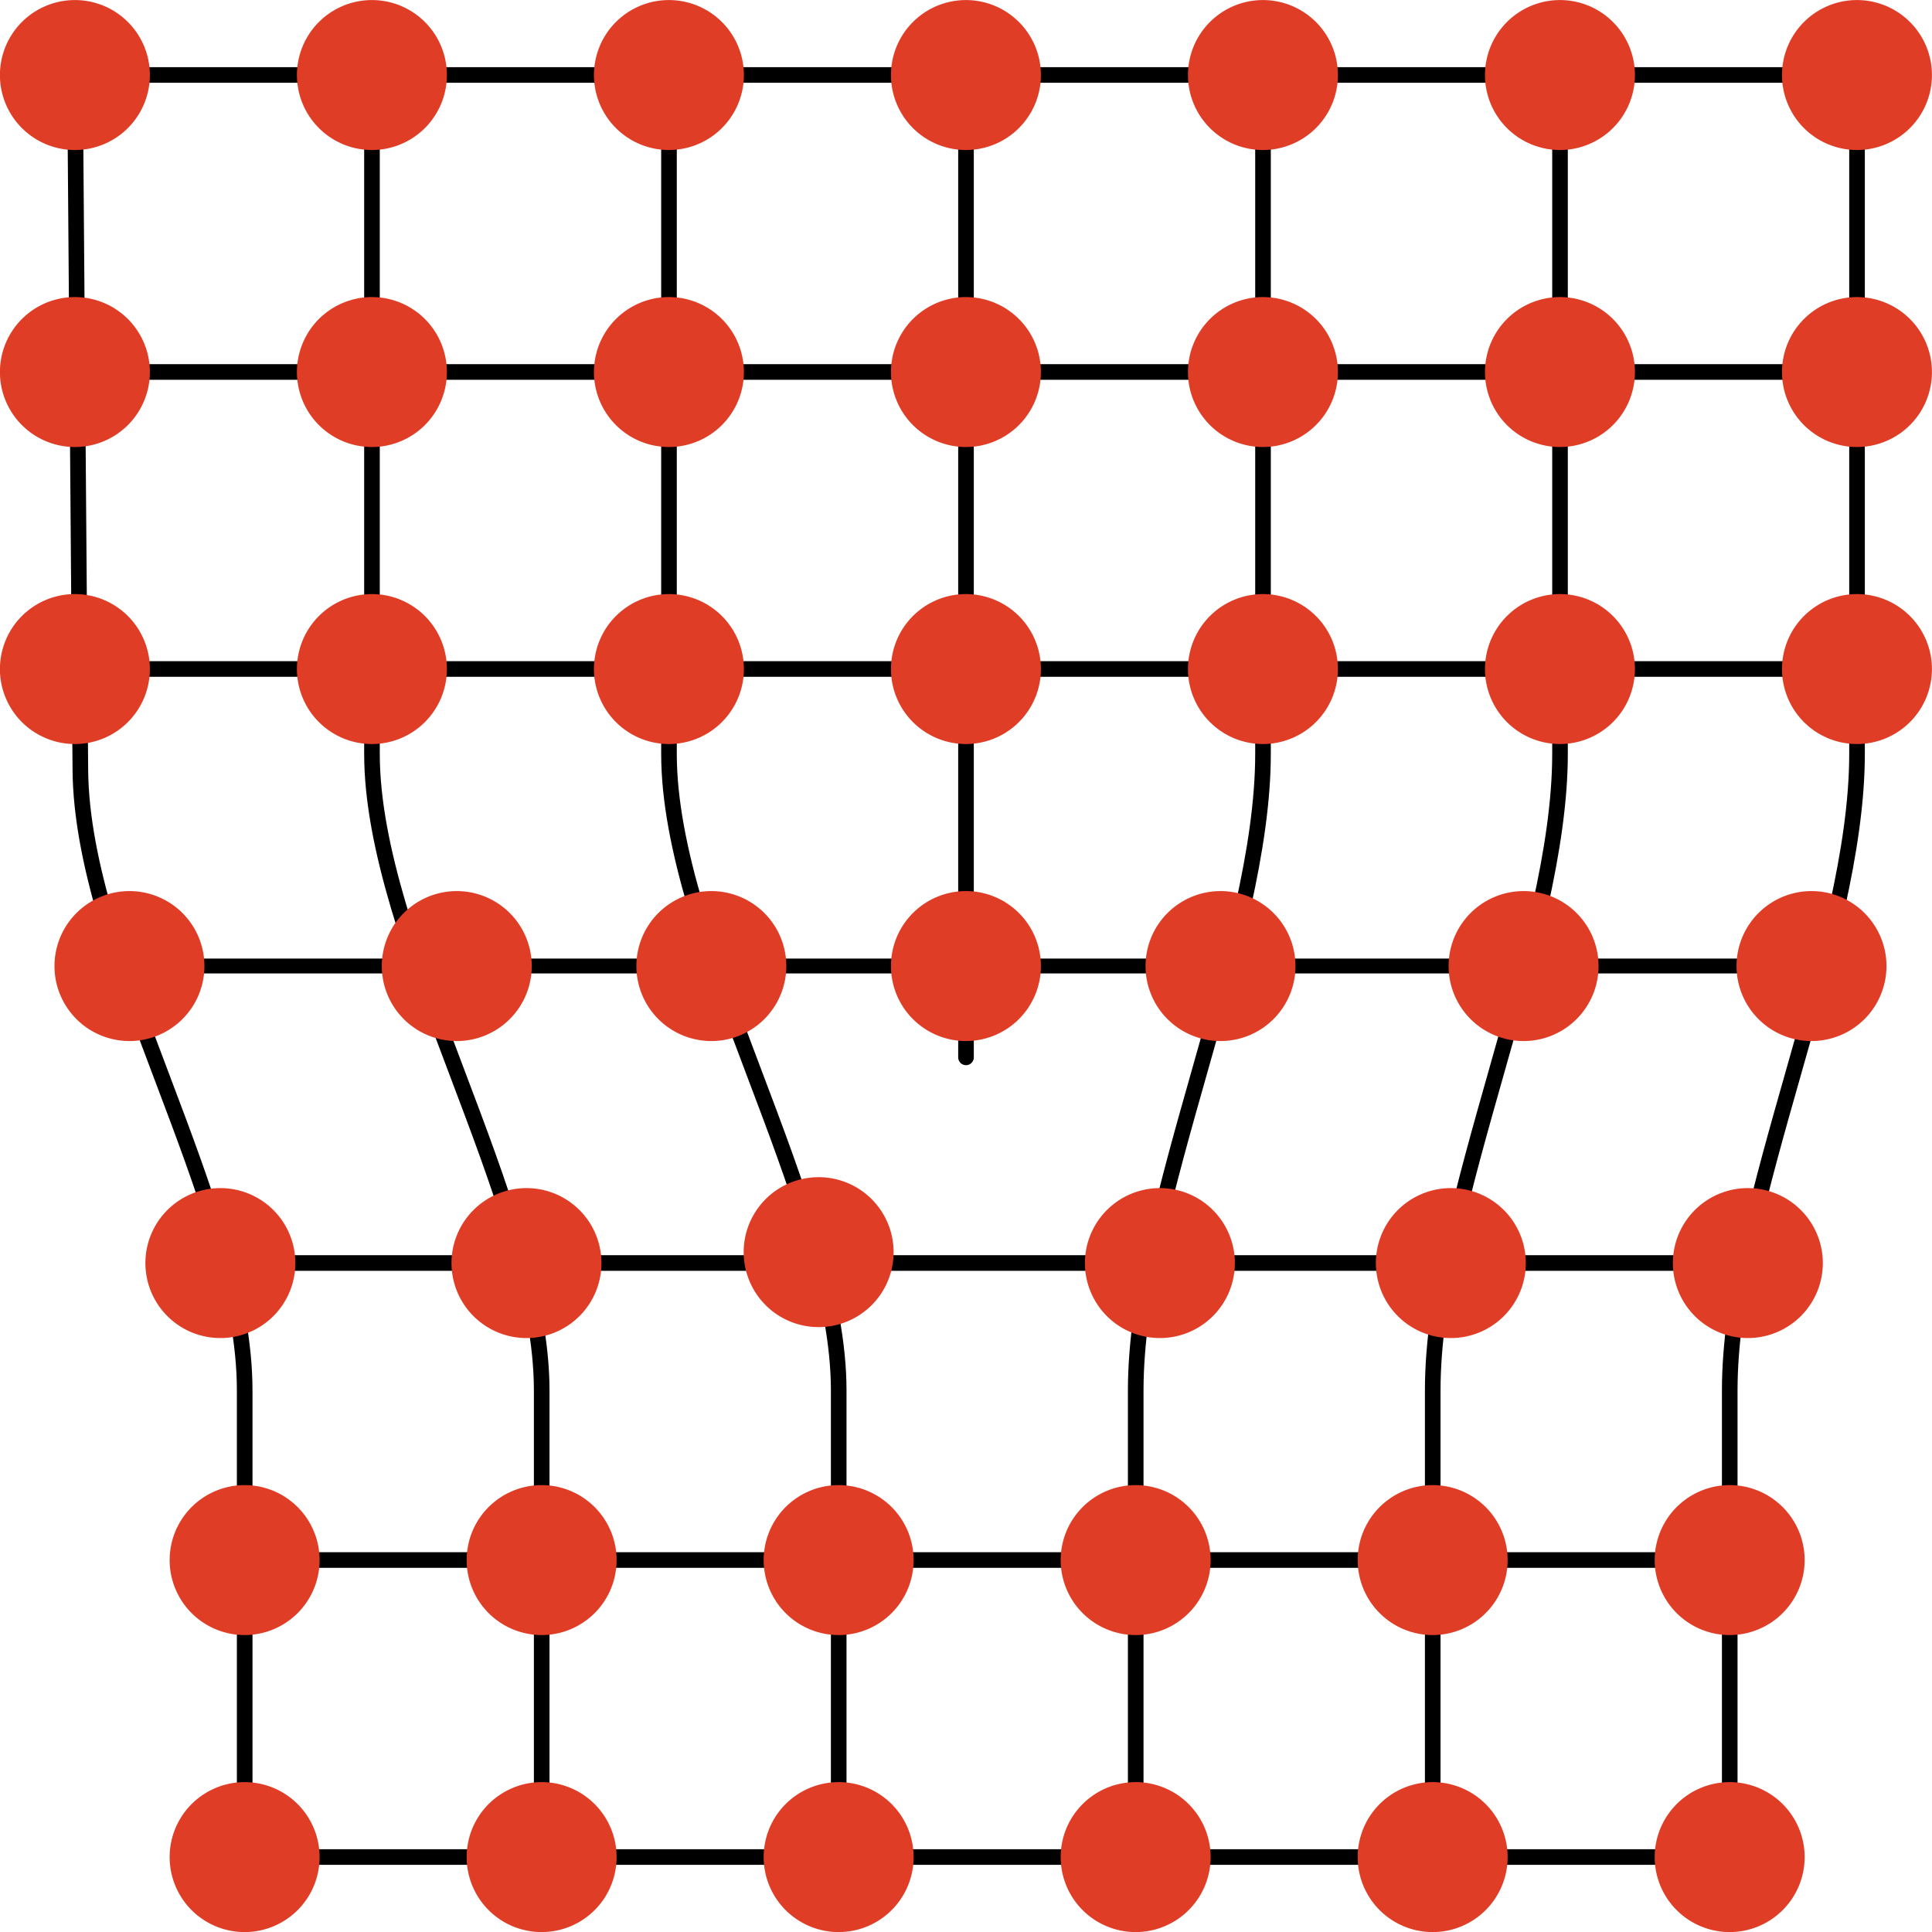 <?xml version="1.0" encoding="UTF-8" standalone="no"?>
<!-- Created with Inkscape (http://www.inkscape.org/) -->

<svg
   xmlns:dc="http://purl.org/dc/elements/1.1/"
   xmlns:cc="http://creativecommons.org/ns#"
   xmlns:rdf="http://www.w3.org/1999/02/22-rdf-syntax-ns#"
   xmlns:svg="http://www.w3.org/2000/svg"
   xmlns="http://www.w3.org/2000/svg"
   xmlns:sodipodi="http://sodipodi.sourceforge.net/DTD/sodipodi-0.dtd"
   xmlns:inkscape="http://www.inkscape.org/namespaces/inkscape"
   width="227.669"
   height="227.669"
   id="svg2"
   version="1.1"
   inkscape:version="0.91 r"
   sodipodi:docname="edge dislocation.svg">
  <sodipodi:namedview
     id="base"
     pagecolor="#ffffff"
     bordercolor="#666666"
     borderopacity="1.0"
     inkscape:pageopacity="0.0"
     inkscape:pageshadow="2"
     inkscape:zoom="1.979899"
     inkscape:cx="322.08836"
     inkscape:cy="134.84598"
     inkscape:document-units="px"
     inkscape:current-layer="layer1"
     showgrid="true"
     units="in"
     width="11cm"
     inkscape:window-width="1680"
     inkscape:window-height="1023"
     inkscape:window-x="1920"
     inkscape:window-y="30"
     inkscape:window-maximized="1"
     fit-margin-top="0"
     fit-margin-left="0"
     fit-margin-right="0"
     fit-margin-bottom="0"
     inkscape:snap-grids="false"
     inkscape:snap-to-guides="false"
     inkscape:snap-global="false"
     inkscape:snap-bbox="true"
     inkscape:snap-bbox-midpoints="true"
     inkscape:snap-nodes="true"
     inkscape:snap-bbox-edge-midpoints="false"
     borderlayer="true">
    <inkscape:grid
       type="xygrid"
       id="grid2984"
       empspacing="5"
       visible="true"
       enabled="true"
       snapvisiblegridlinesonly="true"
       originx="385.106"
       originy="-120.66" />
  </sodipodi:namedview>
  <defs
     id="defs4">
    <marker
       inkscape:stockid="Arrow1Lstart"
       orient="auto"
       refY="0"
       refX="0"
       id="Arrow1Lstart"
       style="overflow:visible">
      <path
         id="path4063"
         d="M 0,0 5,-5 -12.5,0 5,5 0,0 Z"
         style="fill-rule:evenodd;stroke:#000000;stroke-width:1pt"
         transform="matrix(0.8,0,0,0.8,10,0)"
         inkscape:connector-curvature="0" />
    </marker>
    <marker
       inkscape:stockid="Tail"
       orient="auto"
       refY="0"
       refX="0"
       id="Tail"
       style="overflow:visible">
      <g
         id="g4099"
         transform="scale(-1.2,-1.2)">
        <path
           id="path4101"
           d="M -3.805,-3.959 0.544,0"
           style="fill:none;stroke:#000000;stroke-width:0.8;stroke-linecap:round"
           inkscape:connector-curvature="0" />
        <path
           id="path4103"
           d="M -1.287,-3.959 3.062,0"
           style="fill:none;stroke:#000000;stroke-width:0.8;stroke-linecap:round"
           inkscape:connector-curvature="0" />
        <path
           id="path4105"
           d="M 1.305,-3.959 5.654,0"
           style="fill:none;stroke:#000000;stroke-width:0.8;stroke-linecap:round"
           inkscape:connector-curvature="0" />
        <path
           id="path4107"
           d="M -3.805,4.178 0.544,0.22"
           style="fill:none;stroke:#000000;stroke-width:0.8;stroke-linecap:round"
           inkscape:connector-curvature="0" />
        <path
           id="path4109"
           d="M -1.287,4.178 3.062,0.22"
           style="fill:none;stroke:#000000;stroke-width:0.8;stroke-linecap:round"
           inkscape:connector-curvature="0" />
        <path
           id="path4111"
           d="M 1.305,4.178 5.654,0.22"
           style="fill:none;stroke:#000000;stroke-width:0.8;stroke-linecap:round"
           inkscape:connector-curvature="0" />
      </g>
    </marker>
    <marker
       style="overflow:visible"
       id="Arrow2Mend"
       refX="0"
       refY="0"
       orient="auto"
       inkscape:stockid="Arrow2Mend">
      <path
         transform="scale(-0.6,-0.6)"
         d="M 8.719,4.034 -2.207,0.016 8.719,-4.002 C 6.973,-1.63 6.983,1.616 8.719,4.034 Z"
         style="fill-rule:evenodd;stroke-width:0.625;stroke-linejoin:round"
         id="path3966"
         inkscape:connector-curvature="0" />
    </marker>
    <filter
       height="3.037"
       x="-0.09"
       width="1.181"
       y="-1.018"
       id="filter3347"
       style="color-interpolation-filters:sRGB">
      <feGaussianBlur
         stdDeviation="7.577"
         id="feGaussianBlur3349" />
    </filter>
    <marker
       inkscape:stockid="Tail"
       orient="auto"
       refY="0"
       refX="0"
       id="Tail-4"
       style="overflow:visible">
      <g
         id="g4099-2"
         transform="scale(-1.2,-1.2)">
        <path
           inkscape:connector-curvature="0"
           id="path4101-8"
           d="M -3.805,-3.959 0.544,0"
           style="fill:none;stroke:#000000;stroke-width:0.8;stroke-linecap:round" />
        <path
           inkscape:connector-curvature="0"
           id="path4103-3"
           d="M -1.287,-3.959 3.062,0"
           style="fill:none;stroke:#000000;stroke-width:0.8;stroke-linecap:round" />
        <path
           inkscape:connector-curvature="0"
           id="path4105-7"
           d="M 1.305,-3.959 5.654,0"
           style="fill:none;stroke:#000000;stroke-width:0.8;stroke-linecap:round" />
        <path
           inkscape:connector-curvature="0"
           id="path4107-7"
           d="M -3.805,4.178 0.544,0.22"
           style="fill:none;stroke:#000000;stroke-width:0.8;stroke-linecap:round" />
        <path
           inkscape:connector-curvature="0"
           id="path4109-2"
           d="M -1.287,4.178 3.062,0.22"
           style="fill:none;stroke:#000000;stroke-width:0.8;stroke-linecap:round" />
        <path
           inkscape:connector-curvature="0"
           id="path4111-9"
           d="M 1.305,4.178 5.654,0.22"
           style="fill:none;stroke:#000000;stroke-width:0.8;stroke-linecap:round" />
      </g>
    </marker>
    <marker
       inkscape:stockid="Tail"
       orient="auto"
       refY="0"
       refX="0"
       id="Tail-5"
       style="overflow:visible">
      <g
         id="g4099-3"
         transform="scale(-1.2,-1.2)">
        <path
           id="path4101-7"
           d="M -3.805,-3.959 0.544,0"
           style="fill:none;stroke:#000000;stroke-width:0.8;stroke-linecap:round"
           inkscape:connector-curvature="0" />
        <path
           id="path4103-8"
           d="M -1.287,-3.959 3.062,0"
           style="fill:none;stroke:#000000;stroke-width:0.8;stroke-linecap:round"
           inkscape:connector-curvature="0" />
        <path
           id="path4105-3"
           d="M 1.305,-3.959 5.654,0"
           style="fill:none;stroke:#000000;stroke-width:0.8;stroke-linecap:round"
           inkscape:connector-curvature="0" />
        <path
           id="path4107-3"
           d="M -3.805,4.178 0.544,0.22"
           style="fill:none;stroke:#000000;stroke-width:0.8;stroke-linecap:round"
           inkscape:connector-curvature="0" />
        <path
           id="path4109-8"
           d="M -1.287,4.178 3.062,0.22"
           style="fill:none;stroke:#000000;stroke-width:0.8;stroke-linecap:round"
           inkscape:connector-curvature="0" />
        <path
           id="path4111-1"
           d="M 1.305,4.178 5.654,0.22"
           style="fill:none;stroke:#000000;stroke-width:0.8;stroke-linecap:round"
           inkscape:connector-curvature="0" />
      </g>
    </marker>
    <marker
       inkscape:stockid="Tail"
       orient="auto"
       refY="0"
       refX="0"
       id="marker6685"
       style="overflow:visible">
      <g
         id="g6687"
         transform="scale(-1.2,-1.2)">
        <path
           id="path6689"
           d="M -3.805,-3.959 0.544,0"
           style="fill:none;stroke:#000000;stroke-width:0.8;stroke-linecap:round"
           inkscape:connector-curvature="0" />
        <path
           id="path6691"
           d="M -1.287,-3.959 3.062,0"
           style="fill:none;stroke:#000000;stroke-width:0.8;stroke-linecap:round"
           inkscape:connector-curvature="0" />
        <path
           id="path6693"
           d="M 1.305,-3.959 5.654,0"
           style="fill:none;stroke:#000000;stroke-width:0.8;stroke-linecap:round"
           inkscape:connector-curvature="0" />
        <path
           id="path6695"
           d="M -3.805,4.178 0.544,0.22"
           style="fill:none;stroke:#000000;stroke-width:0.8;stroke-linecap:round"
           inkscape:connector-curvature="0" />
        <path
           id="path6697"
           d="M -1.287,4.178 3.062,0.22"
           style="fill:none;stroke:#000000;stroke-width:0.8;stroke-linecap:round"
           inkscape:connector-curvature="0" />
        <path
           id="path6699"
           d="M 1.305,4.178 5.654,0.22"
           style="fill:none;stroke:#000000;stroke-width:0.8;stroke-linecap:round"
           inkscape:connector-curvature="0" />
      </g>
    </marker>
    <marker
       inkscape:stockid="Tail"
       orient="auto"
       refY="0"
       refX="0"
       id="marker6701"
       style="overflow:visible">
      <g
         id="g6703"
         transform="scale(-1.2,-1.2)">
        <path
           id="path6705"
           d="M -3.805,-3.959 0.544,0"
           style="fill:none;stroke:#000000;stroke-width:0.8;stroke-linecap:round"
           inkscape:connector-curvature="0" />
        <path
           id="path6707"
           d="M -1.287,-3.959 3.062,0"
           style="fill:none;stroke:#000000;stroke-width:0.8;stroke-linecap:round"
           inkscape:connector-curvature="0" />
        <path
           id="path6709"
           d="M 1.305,-3.959 5.654,0"
           style="fill:none;stroke:#000000;stroke-width:0.8;stroke-linecap:round"
           inkscape:connector-curvature="0" />
        <path
           id="path6711"
           d="M -3.805,4.178 0.544,0.22"
           style="fill:none;stroke:#000000;stroke-width:0.8;stroke-linecap:round"
           inkscape:connector-curvature="0" />
        <path
           id="path6713"
           d="M -1.287,4.178 3.062,0.22"
           style="fill:none;stroke:#000000;stroke-width:0.8;stroke-linecap:round"
           inkscape:connector-curvature="0" />
        <path
           id="path6715"
           d="M 1.305,4.178 5.654,0.22"
           style="fill:none;stroke:#000000;stroke-width:0.8;stroke-linecap:round"
           inkscape:connector-curvature="0" />
      </g>
    </marker>
    <marker
       inkscape:stockid="Tail"
       orient="auto"
       refY="0"
       refX="0"
       id="marker6717"
       style="overflow:visible">
      <g
         id="g6719"
         transform="scale(-1.2,-1.2)">
        <path
           id="path6721"
           d="M -3.805,-3.959 0.544,0"
           style="fill:none;stroke:#000000;stroke-width:0.8;stroke-linecap:round"
           inkscape:connector-curvature="0" />
        <path
           id="path6723"
           d="M -1.287,-3.959 3.062,0"
           style="fill:none;stroke:#000000;stroke-width:0.8;stroke-linecap:round"
           inkscape:connector-curvature="0" />
        <path
           id="path6725"
           d="M 1.305,-3.959 5.654,0"
           style="fill:none;stroke:#000000;stroke-width:0.8;stroke-linecap:round"
           inkscape:connector-curvature="0" />
        <path
           id="path6727"
           d="M -3.805,4.178 0.544,0.22"
           style="fill:none;stroke:#000000;stroke-width:0.8;stroke-linecap:round"
           inkscape:connector-curvature="0" />
        <path
           id="path6729"
           d="M -1.287,4.178 3.062,0.22"
           style="fill:none;stroke:#000000;stroke-width:0.8;stroke-linecap:round"
           inkscape:connector-curvature="0" />
        <path
           id="path6731"
           d="M 1.305,4.178 5.654,0.22"
           style="fill:none;stroke:#000000;stroke-width:0.8;stroke-linecap:round"
           inkscape:connector-curvature="0" />
      </g>
    </marker>
    <marker
       inkscape:stockid="Tail"
       orient="auto"
       refY="0"
       refX="0"
       id="marker6717-8"
       style="overflow:visible">
      <g
         id="g6719-4"
         transform="scale(-1.2,-1.2)">
        <path
           id="path6721-3"
           d="M -3.805,-3.959 0.544,0"
           style="fill:none;stroke:#000000;stroke-width:0.8;stroke-linecap:round"
           inkscape:connector-curvature="0" />
        <path
           id="path6723-6"
           d="M -1.287,-3.959 3.062,0"
           style="fill:none;stroke:#000000;stroke-width:0.8;stroke-linecap:round"
           inkscape:connector-curvature="0" />
        <path
           id="path6725-0"
           d="M 1.305,-3.959 5.654,0"
           style="fill:none;stroke:#000000;stroke-width:0.8;stroke-linecap:round"
           inkscape:connector-curvature="0" />
        <path
           id="path6727-1"
           d="M -3.805,4.178 0.544,0.22"
           style="fill:none;stroke:#000000;stroke-width:0.8;stroke-linecap:round"
           inkscape:connector-curvature="0" />
        <path
           id="path6729-5"
           d="M -1.287,4.178 3.062,0.22"
           style="fill:none;stroke:#000000;stroke-width:0.8;stroke-linecap:round"
           inkscape:connector-curvature="0" />
        <path
           id="path6731-3"
           d="M 1.305,4.178 5.654,0.22"
           style="fill:none;stroke:#000000;stroke-width:0.8;stroke-linecap:round"
           inkscape:connector-curvature="0" />
      </g>
    </marker>
    <marker
       inkscape:stockid="Tail"
       orient="auto"
       refY="0"
       refX="0"
       id="marker6717-6"
       style="overflow:visible">
      <g
         id="g6719-0"
         transform="scale(-1.2,-1.2)">
        <path
           id="path6721-8"
           d="M -3.805,-3.959 0.544,0"
           style="fill:none;stroke:#000000;stroke-width:0.8;stroke-linecap:round"
           inkscape:connector-curvature="0" />
        <path
           id="path6723-4"
           d="M -1.287,-3.959 3.062,0"
           style="fill:none;stroke:#000000;stroke-width:0.8;stroke-linecap:round"
           inkscape:connector-curvature="0" />
        <path
           id="path6725-3"
           d="M 1.305,-3.959 5.654,0"
           style="fill:none;stroke:#000000;stroke-width:0.8;stroke-linecap:round"
           inkscape:connector-curvature="0" />
        <path
           id="path6727-7"
           d="M -3.805,4.178 0.544,0.22"
           style="fill:none;stroke:#000000;stroke-width:0.8;stroke-linecap:round"
           inkscape:connector-curvature="0" />
        <path
           id="path6729-0"
           d="M -1.287,4.178 3.062,0.22"
           style="fill:none;stroke:#000000;stroke-width:0.8;stroke-linecap:round"
           inkscape:connector-curvature="0" />
        <path
           id="path6731-5"
           d="M 1.305,4.178 5.654,0.22"
           style="fill:none;stroke:#000000;stroke-width:0.8;stroke-linecap:round"
           inkscape:connector-curvature="0" />
      </g>
    </marker>
    <marker
       inkscape:stockid="Tail"
       orient="auto"
       refY="0"
       refX="0"
       id="marker6717-2"
       style="overflow:visible">
      <g
         id="g6719-5"
         transform="scale(-1.2,-1.2)">
        <path
           id="path6721-2"
           d="M -3.805,-3.959 0.544,0"
           style="fill:none;stroke:#000000;stroke-width:0.8;stroke-linecap:round"
           inkscape:connector-curvature="0" />
        <path
           id="path6723-8"
           d="M -1.287,-3.959 3.062,0"
           style="fill:none;stroke:#000000;stroke-width:0.8;stroke-linecap:round"
           inkscape:connector-curvature="0" />
        <path
           id="path6725-4"
           d="M 1.305,-3.959 5.654,0"
           style="fill:none;stroke:#000000;stroke-width:0.8;stroke-linecap:round"
           inkscape:connector-curvature="0" />
        <path
           id="path6727-75"
           d="M -3.805,4.178 0.544,0.22"
           style="fill:none;stroke:#000000;stroke-width:0.8;stroke-linecap:round"
           inkscape:connector-curvature="0" />
        <path
           id="path6729-2"
           d="M -1.287,4.178 3.062,0.22"
           style="fill:none;stroke:#000000;stroke-width:0.8;stroke-linecap:round"
           inkscape:connector-curvature="0" />
        <path
           id="path6731-57"
           d="M 1.305,4.178 5.654,0.22"
           style="fill:none;stroke:#000000;stroke-width:0.8;stroke-linecap:round"
           inkscape:connector-curvature="0" />
      </g>
    </marker>
    <marker
       inkscape:stockid="marker6717-2h"
       orient="auto"
       refY="0"
       refX="0"
       id="marker6717-2h"
       style="overflow:visible">
      <g
         id="g11378"
         transform="scale(-1.2,-1.2)">
        <path
           id="path11380"
           d="M -3.805,-3.959 0.544,0"
           style="fill:none;stroke:#ff0000;stroke-width:0.8;stroke-linecap:round"
           inkscape:connector-curvature="0" />
        <path
           id="path11382"
           d="M -1.287,-3.959 3.062,0"
           style="fill:none;stroke:#ff0000;stroke-width:0.8;stroke-linecap:round"
           inkscape:connector-curvature="0" />
        <path
           id="path11384"
           d="M 1.305,-3.959 5.654,0"
           style="fill:none;stroke:#ff0000;stroke-width:0.8;stroke-linecap:round"
           inkscape:connector-curvature="0" />
        <path
           id="path11386"
           d="M -3.805,4.178 0.544,0.22"
           style="fill:none;stroke:#ff0000;stroke-width:0.8;stroke-linecap:round"
           inkscape:connector-curvature="0" />
        <path
           id="path11388"
           d="M -1.287,4.178 3.062,0.22"
           style="fill:none;stroke:#ff0000;stroke-width:0.8;stroke-linecap:round"
           inkscape:connector-curvature="0" />
        <path
           id="path11390"
           d="M 1.305,4.178 5.654,0.22"
           style="fill:none;stroke:#ff0000;stroke-width:0.8;stroke-linecap:round"
           inkscape:connector-curvature="0" />
      </g>
    </marker>
    <marker
       inkscape:stockid="marker6717f"
       orient="auto"
       refY="0"
       refX="0"
       id="marker6717f"
       style="overflow:visible">
      <g
         id="g11729"
         transform="scale(-1.2,-1.2)">
        <path
           id="path11731"
           d="M -3.805,-3.959 0.544,0"
           style="fill:none;stroke:#ff0000;stroke-width:0.8;stroke-linecap:round"
           inkscape:connector-curvature="0" />
        <path
           id="path11733"
           d="M -1.287,-3.959 3.062,0"
           style="fill:none;stroke:#ff0000;stroke-width:0.8;stroke-linecap:round"
           inkscape:connector-curvature="0" />
        <path
           id="path11735"
           d="M 1.305,-3.959 5.654,0"
           style="fill:none;stroke:#ff0000;stroke-width:0.8;stroke-linecap:round"
           inkscape:connector-curvature="0" />
        <path
           id="path11737"
           d="M -3.805,4.178 0.544,0.22"
           style="fill:none;stroke:#ff0000;stroke-width:0.8;stroke-linecap:round"
           inkscape:connector-curvature="0" />
        <path
           id="path11739"
           d="M -1.287,4.178 3.062,0.22"
           style="fill:none;stroke:#ff0000;stroke-width:0.8;stroke-linecap:round"
           inkscape:connector-curvature="0" />
        <path
           id="path11741"
           d="M 1.305,4.178 5.654,0.22"
           style="fill:none;stroke:#ff0000;stroke-width:0.8;stroke-linecap:round"
           inkscape:connector-curvature="0" />
      </g>
    </marker>
    <marker
       inkscape:stockid="marker67176"
       orient="auto"
       refY="0"
       refX="0"
       id="marker67176"
       style="overflow:visible">
      <g
         id="g12096"
         transform="scale(-1.2,-1.2)">
        <path
           id="path12098"
           d="M -3.805,-3.959 0.544,0"
           style="fill:none;stroke:#ff0000;stroke-width:0.8;stroke-linecap:round"
           inkscape:connector-curvature="0" />
        <path
           id="path12100"
           d="M -1.287,-3.959 3.062,0"
           style="fill:none;stroke:#ff0000;stroke-width:0.8;stroke-linecap:round"
           inkscape:connector-curvature="0" />
        <path
           id="path12102"
           d="M 1.305,-3.959 5.654,0"
           style="fill:none;stroke:#ff0000;stroke-width:0.8;stroke-linecap:round"
           inkscape:connector-curvature="0" />
        <path
           id="path12104"
           d="M -3.805,4.178 0.544,0.22"
           style="fill:none;stroke:#ff0000;stroke-width:0.8;stroke-linecap:round"
           inkscape:connector-curvature="0" />
        <path
           id="path12106"
           d="M -1.287,4.178 3.062,0.22"
           style="fill:none;stroke:#ff0000;stroke-width:0.8;stroke-linecap:round"
           inkscape:connector-curvature="0" />
        <path
           id="path12108"
           d="M 1.305,4.178 5.654,0.22"
           style="fill:none;stroke:#ff0000;stroke-width:0.8;stroke-linecap:round"
           inkscape:connector-curvature="0" />
      </g>
    </marker>
    <marker
       inkscape:stockid="marker6717R"
       orient="auto"
       refY="0"
       refX="0"
       id="marker6717R"
       style="overflow:visible">
      <g
         id="g12479"
         transform="scale(-1.2,-1.2)">
        <path
           id="path12481"
           d="M -3.805,-3.959 0.544,0"
           style="fill:none;stroke:#ff0000;stroke-width:0.8;stroke-linecap:round"
           inkscape:connector-curvature="0" />
        <path
           id="path12483"
           d="M -1.287,-3.959 3.062,0"
           style="fill:none;stroke:#ff0000;stroke-width:0.8;stroke-linecap:round"
           inkscape:connector-curvature="0" />
        <path
           id="path12485"
           d="M 1.305,-3.959 5.654,0"
           style="fill:none;stroke:#ff0000;stroke-width:0.8;stroke-linecap:round"
           inkscape:connector-curvature="0" />
        <path
           id="path12487"
           d="M -3.805,4.178 0.544,0.22"
           style="fill:none;stroke:#ff0000;stroke-width:0.8;stroke-linecap:round"
           inkscape:connector-curvature="0" />
        <path
           id="path12489"
           d="M -1.287,4.178 3.062,0.22"
           style="fill:none;stroke:#ff0000;stroke-width:0.8;stroke-linecap:round"
           inkscape:connector-curvature="0" />
        <path
           id="path12491"
           d="M 1.305,4.178 5.654,0.22"
           style="fill:none;stroke:#ff0000;stroke-width:0.8;stroke-linecap:round"
           inkscape:connector-curvature="0" />
      </g>
    </marker>
    <marker
       style="overflow:visible"
       id="Arrow2Mendq"
       refX="0"
       refY="0"
       orient="auto"
       inkscape:stockid="Arrow2Mendq">
      <path
         transform="scale(-0.6,-0.6)"
         d="M 8.719,4.034 -2.207,0.016 8.719,-4.002 C 6.973,-1.63 6.983,1.616 8.719,4.034 Z"
         style="fill:#0000ff;fill-rule:evenodd;stroke:#0000ff;stroke-width:0.625;stroke-linejoin:round"
         id="path13171"
         inkscape:connector-curvature="0" />
    </marker>
    <marker
       inkscape:stockid="TailD"
       orient="auto"
       refY="0"
       refX="0"
       id="TailD"
       style="overflow:visible">
      <g
         id="g14550"
         transform="scale(-1.2,-1.2)">
        <path
           id="path14552"
           d="M -3.805,-3.959 0.544,0"
           style="fill:none;stroke:#ff0000;stroke-width:0.8;stroke-linecap:round"
           inkscape:connector-curvature="0" />
        <path
           id="path14554"
           d="M -1.287,-3.959 3.062,0"
           style="fill:none;stroke:#ff0000;stroke-width:0.8;stroke-linecap:round"
           inkscape:connector-curvature="0" />
        <path
           id="path14556"
           d="M 1.305,-3.959 5.654,0"
           style="fill:none;stroke:#ff0000;stroke-width:0.8;stroke-linecap:round"
           inkscape:connector-curvature="0" />
        <path
           id="path14558"
           d="M -3.805,4.178 0.544,0.22"
           style="fill:none;stroke:#ff0000;stroke-width:0.8;stroke-linecap:round"
           inkscape:connector-curvature="0" />
        <path
           id="path14560"
           d="M -1.287,4.178 3.062,0.22"
           style="fill:none;stroke:#ff0000;stroke-width:0.8;stroke-linecap:round"
           inkscape:connector-curvature="0" />
        <path
           id="path14562"
           d="M 1.305,4.178 5.654,0.22"
           style="fill:none;stroke:#ff0000;stroke-width:0.8;stroke-linecap:round"
           inkscape:connector-curvature="0" />
      </g>
    </marker>
    <marker
       inkscape:stockid="Tailv"
       orient="auto"
       refY="0"
       refX="0"
       id="Tailv"
       style="overflow:visible">
      <g
         id="g14977"
         transform="scale(-1.2,-1.2)">
        <path
           id="path14979"
           d="M -3.805,-3.959 0.544,0"
           style="fill:none;stroke:#ff0000;stroke-width:0.8;stroke-linecap:round"
           inkscape:connector-curvature="0" />
        <path
           id="path14981"
           d="M -1.287,-3.959 3.062,0"
           style="fill:none;stroke:#ff0000;stroke-width:0.8;stroke-linecap:round"
           inkscape:connector-curvature="0" />
        <path
           id="path14983"
           d="M 1.305,-3.959 5.654,0"
           style="fill:none;stroke:#ff0000;stroke-width:0.8;stroke-linecap:round"
           inkscape:connector-curvature="0" />
        <path
           id="path14985"
           d="M -3.805,4.178 0.544,0.22"
           style="fill:none;stroke:#ff0000;stroke-width:0.8;stroke-linecap:round"
           inkscape:connector-curvature="0" />
        <path
           id="path14987"
           d="M -1.287,4.178 3.062,0.22"
           style="fill:none;stroke:#ff0000;stroke-width:0.8;stroke-linecap:round"
           inkscape:connector-curvature="0" />
        <path
           id="path14989"
           d="M 1.305,4.178 5.654,0.22"
           style="fill:none;stroke:#ff0000;stroke-width:0.8;stroke-linecap:round"
           inkscape:connector-curvature="0" />
      </g>
    </marker>
    <marker
       inkscape:stockid="Tailq"
       orient="auto"
       refY="0"
       refX="0"
       id="Tailq"
       style="overflow:visible">
      <g
         id="g15420"
         transform="scale(-1.2,-1.2)">
        <path
           id="path15422"
           d="M -3.805,-3.959 0.544,0"
           style="fill:none;stroke:#ff0000;stroke-width:0.8;stroke-linecap:round"
           inkscape:connector-curvature="0" />
        <path
           id="path15424"
           d="M -1.287,-3.959 3.062,0"
           style="fill:none;stroke:#ff0000;stroke-width:0.8;stroke-linecap:round"
           inkscape:connector-curvature="0" />
        <path
           id="path15426"
           d="M 1.305,-3.959 5.654,0"
           style="fill:none;stroke:#ff0000;stroke-width:0.8;stroke-linecap:round"
           inkscape:connector-curvature="0" />
        <path
           id="path15428"
           d="M -3.805,4.178 0.544,0.22"
           style="fill:none;stroke:#ff0000;stroke-width:0.8;stroke-linecap:round"
           inkscape:connector-curvature="0" />
        <path
           id="path15430"
           d="M -1.287,4.178 3.062,0.22"
           style="fill:none;stroke:#ff0000;stroke-width:0.8;stroke-linecap:round"
           inkscape:connector-curvature="0" />
        <path
           id="path15432"
           d="M 1.305,4.178 5.654,0.22"
           style="fill:none;stroke:#ff0000;stroke-width:0.8;stroke-linecap:round"
           inkscape:connector-curvature="0" />
      </g>
    </marker>
    <marker
       inkscape:stockid="Tailf"
       orient="auto"
       refY="0"
       refX="0"
       id="Tailf"
       style="overflow:visible">
      <g
         id="g15879"
         transform="scale(-1.2,-1.2)">
        <path
           id="path15881"
           d="M -3.805,-3.959 0.544,0"
           style="fill:none;stroke:#ff0000;stroke-width:0.8;stroke-linecap:round"
           inkscape:connector-curvature="0" />
        <path
           id="path15883"
           d="M -1.287,-3.959 3.062,0"
           style="fill:none;stroke:#ff0000;stroke-width:0.8;stroke-linecap:round"
           inkscape:connector-curvature="0" />
        <path
           id="path15885"
           d="M 1.305,-3.959 5.654,0"
           style="fill:none;stroke:#ff0000;stroke-width:0.8;stroke-linecap:round"
           inkscape:connector-curvature="0" />
        <path
           id="path15887"
           d="M -3.805,4.178 0.544,0.22"
           style="fill:none;stroke:#ff0000;stroke-width:0.8;stroke-linecap:round"
           inkscape:connector-curvature="0" />
        <path
           id="path15889"
           d="M -1.287,4.178 3.062,0.22"
           style="fill:none;stroke:#ff0000;stroke-width:0.8;stroke-linecap:round"
           inkscape:connector-curvature="0" />
        <path
           id="path15891"
           d="M 1.305,4.178 5.654,0.22"
           style="fill:none;stroke:#ff0000;stroke-width:0.8;stroke-linecap:round"
           inkscape:connector-curvature="0" />
      </g>
    </marker>
  </defs>
  <g
     transform="translate(448.134,-727.718)"
     id="layer1"
     inkscape:groupmode="layer"
     inkscape:label="Layer 1">
    <path
       style="fill:none;stroke:#000000;stroke-width:1.84px;stroke-linecap:butt;stroke-linejoin:miter;stroke-opacity:1"
       d="M -419.3,911.552 -244.3,911.552"
       id="path16211"
       inkscape:connector-curvature="0"
       sodipodi:nodetypes="cc" />
    <path
       style="fill:none;stroke:#000000;stroke-width:1.84px;stroke-linecap:butt;stroke-linejoin:miter;stroke-opacity:1"
       d="M -439.3,771.552 -229.3,771.552"
       id="path16213"
       inkscape:connector-curvature="0"
       sodipodi:nodetypes="cc" />
    <path
       style="fill:none;stroke:#000000;stroke-width:1.751px;stroke-linecap:butt;stroke-linejoin:miter;stroke-opacity:1"
       d="M -429.3,841.552 -239.3,841.552"
       id="path3037"
       inkscape:connector-curvature="0"
       sodipodi:nodetypes="cc" />
    <path
       style="fill:none;stroke:#000000;stroke-width:1.84px;stroke-linecap:butt;stroke-linejoin:miter;stroke-opacity:1"
       d="M -439.3,736.552 -438.665,818.44 C -438.493,840.548 -419.3,869.444 -419.3,891.552 L -419.3,946.552"
       id="path2986"
       inkscape:connector-curvature="0"
       sodipodi:nodetypes="cssc" />
    <path
       style="fill:none;stroke:#000000;stroke-width:1.84px;stroke-linecap:butt;stroke-linejoin:miter;stroke-opacity:1;marker-mid:none"
       d="M -404.3,736.552 -404.3,816.552 C -404.3,838.661 -384.3,869.443 -384.3,891.552 L -384.3,946.552"
       id="path2986-1"
       inkscape:connector-curvature="0"
       sodipodi:nodetypes="cssc" />
    <path
       style="fill:none;stroke:#000000;stroke-width:1.84px;stroke-linecap:butt;stroke-linejoin:miter;stroke-opacity:1"
       d="M -369.3,736.552 -369.3,816.552 C -369.3,838.661 -349.3,869.443 -349.3,891.552 L -349.3,946.552"
       id="path2986-1-6"
       inkscape:connector-curvature="0"
       sodipodi:nodetypes="cssc" />
    <path
       style="fill:none;stroke:#000000;stroke-width:1.84px;stroke-linecap:butt;stroke-linejoin:miter;stroke-opacity:1"
       d="M -299.3,736.552 -299.3,816.552 C -299.3,838.661 -314.3,869.443 -314.3,891.552 L -314.3,946.552"
       id="path2986-1-69"
       inkscape:connector-curvature="0"
       sodipodi:nodetypes="cssc" />
    <path
       style="fill:none;stroke:#000000;stroke-width:1.84px;stroke-linecap:butt;stroke-linejoin:miter;stroke-opacity:1;marker-start:none;marker-mid:none"
       d="M -279.3,946.552 -279.3,891.552 C -279.3,869.444 -264.3,838.661 -264.3,816.552 L -264.3,736.552"
       id="path2986-1-9"
       inkscape:connector-curvature="0"
       sodipodi:nodetypes="cssc" />
    <path
       style="fill:none;stroke:#000000;stroke-width:1.84px;stroke-linecap:butt;stroke-linejoin:miter;stroke-opacity:1"
       d="M -229.3,736.552 -229.3,816.552 C -229.3,838.921 -244.3,869.443 -244.3,891.552 L -244.3,946.552"
       id="path2986-1-65"
       inkscape:connector-curvature="0"
       sodipodi:nodetypes="cssc" />
    <path
       style="fill:none;stroke:#000000;stroke-width:1.84px;stroke-linecap:butt;stroke-linejoin:miter;stroke-opacity:1"
       d="M -334.3,736.552 C -334.3,902.113 -334.3,841.552 -334.3,841.552"
       id="path3073"
       inkscape:connector-curvature="0"
       sodipodi:nodetypes="cc" />
    <path
       style="fill:none;stroke:#000000;stroke-width:1.84px;stroke-linecap:butt;stroke-linejoin:miter;stroke-opacity:1"
       d="M -439.3,806.552 -229.3,806.552"
       id="path3039"
       inkscape:connector-curvature="0"
       sodipodi:nodetypes="cc" />
    <path
       style="fill:none;stroke:#000000;stroke-width:1.84px;stroke-linecap:butt;stroke-linejoin:miter;stroke-opacity:1"
       d="M -419.3,876.552 -244.3,876.552"
       id="path3043"
       inkscape:connector-curvature="0"
       sodipodi:nodetypes="cc" />
    <path
       style="fill:none;stroke:#000000;stroke-width:1.84px;stroke-linecap:butt;stroke-linejoin:miter;stroke-opacity:1"
       d="M -419.3,946.552 -244.3,946.552"
       id="path3047"
       inkscape:connector-curvature="0"
       sodipodi:nodetypes="cc" />
    <path
       style="fill:none;stroke:#000000;stroke-width:1.84px;stroke-linecap:butt;stroke-linejoin:miter;stroke-opacity:1"
       d="M -439.3,736.552 -229.3,736.552"
       id="path3049"
       inkscape:connector-curvature="0"
       sodipodi:nodetypes="cc" />
    <path
       sodipodi:type="arc"
       style="fill:#e03d27;fill-opacity:1;stroke:#000000;stroke-width:0;stroke-miterlimit:4;stroke-dasharray:none;stroke-dashoffset:0;stroke-opacity:1"
       id="path5331"
       sodipodi:cx="-75"
       sodipodi:cy="75.873222"
       sodipodi:rx="5"
       sodipodi:ry="5"
       d="M -70,75.873 A 5,5 0 0 1 -74.988,80.873 5,5 0 0 1 -80,75.898 5,5 0 0 1 -75.037,70.873 5,5 0 0 1 -70,75.824"
       transform="matrix(1.767,0,0,1.767,-181.783,812.493)"
       sodipodi:start="0"
       sodipodi:end="6.2733608"
       sodipodi:open="true" />
    <path
       sodipodi:open="true"
       sodipodi:end="6.2733608"
       sodipodi:start="0"
       transform="matrix(1.767,0,0,1.767,-111.783,777.493)"
       d="M -70,75.873 A 5,5 0 0 1 -74.988,80.873 5,5 0 0 1 -80,75.898 5,5 0 0 1 -75.037,70.873 5,5 0 0 1 -70,75.824"
       sodipodi:ry="5"
       sodipodi:rx="5"
       sodipodi:cy="75.873222"
       sodipodi:cx="-75"
       id="path5333"
       style="fill:#e03d27;fill-opacity:1;stroke:#000000;stroke-width:0;stroke-miterlimit:4;stroke-dasharray:none;stroke-dashoffset:0;stroke-opacity:1"
       sodipodi:type="arc" />
    <path
       sodipodi:type="arc"
       style="fill:#e03d27;fill-opacity:1;stroke:#000000;stroke-width:0;stroke-miterlimit:4;stroke-dasharray:none;stroke-dashoffset:0;stroke-opacity:1"
       id="path5335"
       sodipodi:cx="-75"
       sodipodi:cy="75.873222"
       sodipodi:rx="5"
       sodipodi:ry="5"
       d="M -70,75.873 A 5,5 0 0 1 -74.988,80.873 5,5 0 0 1 -80,75.898 5,5 0 0 1 -75.037,70.873 5,5 0 0 1 -70,75.824"
       transform="matrix(1.767,0,0,1.767,-146.783,777.493)"
       sodipodi:start="0"
       sodipodi:end="6.2733608"
       sodipodi:open="true" />
    <path
       sodipodi:open="true"
       sodipodi:end="6.2733608"
       sodipodi:start="0"
       transform="matrix(1.767,0,0,1.767,-181.783,777.493)"
       d="M -70,75.873 A 5,5 0 0 1 -74.988,80.873 5,5 0 0 1 -80,75.898 5,5 0 0 1 -75.037,70.873 5,5 0 0 1 -70,75.824"
       sodipodi:ry="5"
       sodipodi:rx="5"
       sodipodi:cy="75.873222"
       sodipodi:cx="-75"
       id="path5337"
       style="fill:#e03d27;fill-opacity:1;stroke:#000000;stroke-width:0;stroke-miterlimit:4;stroke-dasharray:none;stroke-dashoffset:0;stroke-opacity:1"
       sodipodi:type="arc" />
    <path
       sodipodi:type="arc"
       style="fill:#e03d27;fill-opacity:1;stroke:#000000;stroke-width:0;stroke-miterlimit:4;stroke-dasharray:none;stroke-dashoffset:0;stroke-opacity:1"
       id="path5339"
       sodipodi:cx="-75"
       sodipodi:cy="75.873222"
       sodipodi:rx="5"
       sodipodi:ry="5"
       d="M -70,75.873 A 5,5 0 0 1 -74.988,80.873 5,5 0 0 1 -80,75.898 5,5 0 0 1 -75.037,70.873 5,5 0 0 1 -70,75.824"
       transform="matrix(1.767,0,0,1.767,-216.783,777.493)"
       sodipodi:start="0"
       sodipodi:end="6.2733608"
       sodipodi:open="true" />
    <path
       sodipodi:open="true"
       sodipodi:end="6.2733608"
       sodipodi:start="0"
       transform="matrix(1.767,0,0,1.767,-251.783,777.493)"
       d="M -70,75.873 A 5,5 0 0 1 -74.988,80.873 5,5 0 0 1 -80,75.898 5,5 0 0 1 -75.037,70.873 5,5 0 0 1 -70,75.824"
       sodipodi:ry="5"
       sodipodi:rx="5"
       sodipodi:cy="75.873222"
       sodipodi:cx="-75"
       id="path5341"
       style="fill:#e03d27;fill-opacity:1;stroke:#000000;stroke-width:0;stroke-miterlimit:4;stroke-dasharray:none;stroke-dashoffset:0;stroke-opacity:1"
       sodipodi:type="arc" />
    <path
       sodipodi:type="arc"
       style="fill:#e03d27;fill-opacity:1;stroke:#000000;stroke-width:0;stroke-miterlimit:4;stroke-dasharray:none;stroke-dashoffset:0;stroke-opacity:1"
       id="path5343"
       sodipodi:cx="-75"
       sodipodi:cy="75.873222"
       sodipodi:rx="5"
       sodipodi:ry="5"
       d="M -70,75.873 A 5,5 0 0 1 -74.988,80.873 5,5 0 0 1 -80,75.898 5,5 0 0 1 -75.037,70.873 5,5 0 0 1 -70,75.824"
       transform="matrix(1.767,0,0,1.767,-111.783,812.493)"
       sodipodi:start="0"
       sodipodi:end="6.2733608"
       sodipodi:open="true" />
    <path
       sodipodi:open="true"
       sodipodi:end="6.2733608"
       sodipodi:start="0"
       transform="matrix(1.767,0,0,1.767,-146.783,812.493)"
       d="M -70,75.873 A 5,5 0 0 1 -74.988,80.873 5,5 0 0 1 -80,75.898 5,5 0 0 1 -75.037,70.873 5,5 0 0 1 -70,75.824"
       sodipodi:ry="5"
       sodipodi:rx="5"
       sodipodi:cy="75.873222"
       sodipodi:cx="-75"
       id="path5345"
       style="fill:#e03d27;fill-opacity:1;stroke:#000000;stroke-width:0;stroke-miterlimit:4;stroke-dasharray:none;stroke-dashoffset:0;stroke-opacity:1"
       sodipodi:type="arc" />
    <path
       sodipodi:type="arc"
       style="fill:#e03d27;fill-opacity:1;stroke:#000000;stroke-width:0;stroke-miterlimit:4;stroke-dasharray:none;stroke-dashoffset:0;stroke-opacity:1"
       id="path5347"
       sodipodi:cx="-75"
       sodipodi:cy="75.873222"
       sodipodi:rx="5"
       sodipodi:ry="5"
       d="M -70,75.873 A 5,5 0 0 1 -74.988,80.873 5,5 0 0 1 -80,75.898 5,5 0 0 1 -75.037,70.873 5,5 0 0 1 -70,75.824"
       transform="matrix(1.767,0,0,1.767,-286.783,777.493)"
       sodipodi:start="0"
       sodipodi:end="6.2733608"
       sodipodi:open="true" />
    <path
       sodipodi:open="true"
       sodipodi:end="6.2733608"
       sodipodi:start="0"
       transform="matrix(1.767,0,0,1.767,-109.64,742.493)"
       d="M -70,75.873 A 5,5 0 0 1 -74.988,80.873 5,5 0 0 1 -80,75.898 5,5 0 0 1 -75.037,70.873 5,5 0 0 1 -70,75.824"
       sodipodi:ry="5"
       sodipodi:rx="5"
       sodipodi:cy="75.873222"
       sodipodi:cx="-75"
       id="path5349"
       style="fill:#e03d27;fill-opacity:1;stroke:#000000;stroke-width:0;stroke-miterlimit:4;stroke-dasharray:none;stroke-dashoffset:0;stroke-opacity:1"
       sodipodi:type="arc" />
    <path
       sodipodi:type="arc"
       style="fill:#e03d27;fill-opacity:1;stroke:#000000;stroke-width:0;stroke-miterlimit:4;stroke-dasharray:none;stroke-dashoffset:0;stroke-opacity:1"
       id="path5351"
       sodipodi:cx="-75"
       sodipodi:cy="75.873222"
       sodipodi:rx="5"
       sodipodi:ry="5"
       d="M -70,75.873 A 5,5 0 0 1 -74.988,80.873 5,5 0 0 1 -80,75.898 5,5 0 0 1 -75.037,70.873 5,5 0 0 1 -70,75.824"
       transform="matrix(1.767,0,0,1.767,-144.64,742.493)"
       sodipodi:start="0"
       sodipodi:end="6.2733608"
       sodipodi:open="true" />
    <path
       sodipodi:open="true"
       sodipodi:end="6.2733608"
       sodipodi:start="0"
       transform="matrix(1.767,0,0,1.767,-178.926,742.493)"
       d="M -70,75.873 A 5,5 0 0 1 -74.988,80.873 5,5 0 0 1 -80,75.898 5,5 0 0 1 -75.037,70.873 5,5 0 0 1 -70,75.824"
       sodipodi:ry="5"
       sodipodi:rx="5"
       sodipodi:cy="75.873222"
       sodipodi:cx="-75"
       id="path5353"
       style="fill:#e03d27;fill-opacity:1;stroke:#000000;stroke-width:0;stroke-miterlimit:4;stroke-dasharray:none;stroke-dashoffset:0;stroke-opacity:1"
       sodipodi:type="arc" />
    <path
       sodipodi:open="true"
       sodipodi:end="6.2733608"
       sodipodi:start="0"
       transform="matrix(1.767,0,0,1.767,-253.569,742.493)"
       d="M -70,75.873 A 5,5 0 0 1 -74.988,80.873 5,5 0 0 1 -80,75.898 5,5 0 0 1 -75.037,70.873 5,5 0 0 1 -70,75.824"
       sodipodi:ry="5"
       sodipodi:rx="5"
       sodipodi:cy="75.873222"
       sodipodi:cx="-75"
       id="path5357"
       style="fill:#e03d27;fill-opacity:1;stroke:#000000;stroke-width:0;stroke-miterlimit:4;stroke-dasharray:none;stroke-dashoffset:0;stroke-opacity:1"
       sodipodi:type="arc" />
    <path
       sodipodi:type="arc"
       style="fill:#e03d27;fill-opacity:1;stroke:#000000;stroke-width:0;stroke-miterlimit:4;stroke-dasharray:none;stroke-dashoffset:0;stroke-opacity:1"
       id="path5359"
       sodipodi:cx="-75"
       sodipodi:cy="75.873222"
       sodipodi:rx="5"
       sodipodi:ry="5"
       d="M -70,75.873 A 5,5 0 0 1 -74.988,80.873 5,5 0 0 1 -80,75.898 5,5 0 0 1 -75.037,70.873 5,5 0 0 1 -70,75.824"
       transform="matrix(1.767,0,0,1.767,-289.64,742.493)"
       sodipodi:start="0"
       sodipodi:end="6.2733608"
       sodipodi:open="true" />
    <path
       sodipodi:open="true"
       sodipodi:end="6.2733608"
       sodipodi:start="0"
       transform="matrix(1.767,0,0,1.767,-102.14,707.493)"
       d="M -70,75.873 A 5,5 0 0 1 -74.988,80.873 5,5 0 0 1 -80,75.898 5,5 0 0 1 -75.037,70.873 5,5 0 0 1 -70,75.824"
       sodipodi:ry="5"
       sodipodi:rx="5"
       sodipodi:cy="75.873222"
       sodipodi:cx="-75"
       id="path5361"
       style="fill:#e03d27;fill-opacity:1;stroke:#000000;stroke-width:0;stroke-miterlimit:4;stroke-dasharray:none;stroke-dashoffset:0;stroke-opacity:1"
       sodipodi:type="arc" />
    <path
       sodipodi:type="arc"
       style="fill:#e03d27;fill-opacity:1;stroke:#000000;stroke-width:0;stroke-miterlimit:4;stroke-dasharray:none;stroke-dashoffset:0;stroke-opacity:1"
       id="path5363"
       sodipodi:cx="-75"
       sodipodi:cy="75.873222"
       sodipodi:rx="5"
       sodipodi:ry="5"
       d="M -70,75.873 A 5,5 0 0 1 -74.988,80.873 5,5 0 0 1 -80,75.898 5,5 0 0 1 -75.037,70.873 5,5 0 0 1 -70,75.824"
       transform="matrix(1.767,0,0,1.767,-136.069,707.493)"
       sodipodi:start="0"
       sodipodi:end="6.2733608"
       sodipodi:open="true" />
    <path
       sodipodi:open="true"
       sodipodi:end="6.2733608"
       sodipodi:start="0"
       transform="matrix(1.767,0,0,1.767,-171.783,707.493)"
       d="M -70,75.873 A 5,5 0 0 1 -74.988,80.873 5,5 0 0 1 -80,75.898 5,5 0 0 1 -75.037,70.873 5,5 0 0 1 -70,75.824"
       sodipodi:ry="5"
       sodipodi:rx="5"
       sodipodi:cy="75.873222"
       sodipodi:cx="-75"
       id="path5365"
       style="fill:#e03d27;fill-opacity:1;stroke:#000000;stroke-width:0;stroke-miterlimit:4;stroke-dasharray:none;stroke-dashoffset:0;stroke-opacity:1"
       sodipodi:type="arc" />
    <path
       sodipodi:type="arc"
       style="fill:#e03d27;fill-opacity:1;stroke:#000000;stroke-width:0;stroke-miterlimit:4;stroke-dasharray:none;stroke-dashoffset:0;stroke-opacity:1"
       id="path5367"
       sodipodi:cx="-75"
       sodipodi:cy="75.873222"
       sodipodi:rx="5"
       sodipodi:ry="5"
       d="M -70,75.873 A 5,5 0 0 1 -74.988,80.873 5,5 0 0 1 -80,75.898 5,5 0 0 1 -75.037,70.873 5,5 0 0 1 -70,75.824"
       transform="matrix(1.767,0,0,1.767,-201.783,707.493)"
       sodipodi:start="0"
       sodipodi:end="6.2733608"
       sodipodi:open="true" />
    <path
       sodipodi:open="true"
       sodipodi:end="6.2733608"
       sodipodi:start="0"
       transform="matrix(1.767,0,0,1.767,-231.783,707.493)"
       d="M -70,75.873 A 5,5 0 0 1 -74.988,80.873 5,5 0 0 1 -80,75.898 5,5 0 0 1 -75.037,70.873 5,5 0 0 1 -70,75.824"
       sodipodi:ry="5"
       sodipodi:rx="5"
       sodipodi:cy="75.873222"
       sodipodi:cx="-75"
       id="path5369"
       style="fill:#e03d27;fill-opacity:1;stroke:#000000;stroke-width:0;stroke-miterlimit:4;stroke-dasharray:none;stroke-dashoffset:0;stroke-opacity:1"
       sodipodi:type="arc" />
    <path
       sodipodi:type="arc"
       style="fill:#e03d27;fill-opacity:1;stroke:#000000;stroke-width:0;stroke-miterlimit:4;stroke-dasharray:none;stroke-dashoffset:0;stroke-opacity:1"
       id="path5371"
       sodipodi:cx="-75"
       sodipodi:cy="75.873222"
       sodipodi:rx="5"
       sodipodi:ry="5"
       d="M -70,75.873 A 5,5 0 0 1 -74.988,80.873 5,5 0 0 1 -80,75.898 5,5 0 0 1 -75.037,70.873 5,5 0 0 1 -70,75.824"
       transform="matrix(1.767,0,0,1.767,-261.783,707.493)"
       sodipodi:start="0"
       sodipodi:end="6.2733608"
       sodipodi:open="true" />
    <path
       sodipodi:open="true"
       sodipodi:end="6.2733608"
       sodipodi:start="0"
       transform="matrix(1.767,0,0,1.767,-300.354,707.493)"
       d="M -70,75.873 A 5,5 0 0 1 -74.988,80.873 5,5 0 0 1 -80,75.898 5,5 0 0 1 -75.037,70.873 5,5 0 0 1 -70,75.824"
       sodipodi:ry="5"
       sodipodi:rx="5"
       sodipodi:cy="75.873222"
       sodipodi:cx="-75"
       id="path5373"
       style="fill:#e03d27;fill-opacity:1;stroke:#000000;stroke-width:0;stroke-miterlimit:4;stroke-dasharray:none;stroke-dashoffset:0;stroke-opacity:1"
       sodipodi:type="arc" />
    <path
       sodipodi:type="arc"
       style="fill:#e03d27;fill-opacity:1;stroke:#000000;stroke-width:0;stroke-miterlimit:4;stroke-dasharray:none;stroke-dashoffset:0;stroke-opacity:1"
       id="path5375"
       sodipodi:cx="-75"
       sodipodi:cy="75.873222"
       sodipodi:rx="5"
       sodipodi:ry="5"
       d="M -70,75.873 A 5,5 0 0 1 -74.988,80.873 5,5 0 0 1 -80,75.898 5,5 0 0 1 -75.037,70.873 5,5 0 0 1 -70,75.824"
       transform="matrix(1.767,0,0,1.767,-96.783,672.493)"
       sodipodi:start="0"
       sodipodi:end="6.2733608"
       sodipodi:open="true" />
    <path
       sodipodi:open="true"
       sodipodi:end="6.2733608"
       sodipodi:start="0"
       transform="matrix(1.767,0,0,1.767,-96.783,637.493)"
       d="M -70,75.873 A 5,5 0 0 1 -74.988,80.873 5,5 0 0 1 -80,75.898 5,5 0 0 1 -75.037,70.873 5,5 0 0 1 -70,75.824"
       sodipodi:ry="5"
       sodipodi:rx="5"
       sodipodi:cy="75.873222"
       sodipodi:cx="-75"
       id="path5377"
       style="fill:#e03d27;fill-opacity:1;stroke:#000000;stroke-width:0;stroke-miterlimit:4;stroke-dasharray:none;stroke-dashoffset:0;stroke-opacity:1"
       sodipodi:type="arc" />
    <path
       sodipodi:type="arc"
       style="fill:#e03d27;fill-opacity:1;stroke:#000000;stroke-width:0;stroke-miterlimit:4;stroke-dasharray:none;stroke-dashoffset:0;stroke-opacity:1"
       id="path5379"
       sodipodi:cx="-75"
       sodipodi:cy="75.873222"
       sodipodi:rx="5"
       sodipodi:ry="5"
       d="M -70,75.873 A 5,5 0 0 1 -74.988,80.873 5,5 0 0 1 -80,75.898 5,5 0 0 1 -75.037,70.873 5,5 0 0 1 -70,75.824"
       transform="matrix(1.767,0,0,1.767,-131.783,672.493)"
       sodipodi:start="0"
       sodipodi:end="6.2733608"
       sodipodi:open="true" />
    <path
       sodipodi:open="true"
       sodipodi:end="6.2733608"
       sodipodi:start="0"
       transform="matrix(1.767,0,0,1.767,-166.783,672.493)"
       d="M -70,75.873 A 5,5 0 0 1 -74.988,80.873 5,5 0 0 1 -80,75.898 5,5 0 0 1 -75.037,70.873 5,5 0 0 1 -70,75.824"
       sodipodi:ry="5"
       sodipodi:rx="5"
       sodipodi:cy="75.873222"
       sodipodi:cx="-75"
       id="path5381"
       style="fill:#e03d27;fill-opacity:1;stroke:#000000;stroke-width:0;stroke-miterlimit:4;stroke-dasharray:none;stroke-dashoffset:0;stroke-opacity:1"
       sodipodi:type="arc" />
    <path
       sodipodi:type="arc"
       style="fill:#e03d27;fill-opacity:1;stroke:#000000;stroke-width:0;stroke-miterlimit:4;stroke-dasharray:none;stroke-dashoffset:0;stroke-opacity:1"
       id="path5383"
       sodipodi:cx="-75"
       sodipodi:cy="75.873222"
       sodipodi:rx="5"
       sodipodi:ry="5"
       d="M -70,75.873 A 5,5 0 0 1 -74.988,80.873 5,5 0 0 1 -80,75.898 5,5 0 0 1 -75.037,70.873 5,5 0 0 1 -70,75.824"
       transform="matrix(1.767,0,0,1.767,-201.783,672.493)"
       sodipodi:start="0"
       sodipodi:end="6.2733608"
       sodipodi:open="true" />
    <path
       sodipodi:open="true"
       sodipodi:end="6.2733608"
       sodipodi:start="0"
       transform="matrix(1.767,0,0,1.767,-236.783,672.493)"
       d="M -70,75.873 A 5,5 0 0 1 -74.988,80.873 5,5 0 0 1 -80,75.898 5,5 0 0 1 -75.037,70.873 5,5 0 0 1 -70,75.824"
       sodipodi:ry="5"
       sodipodi:rx="5"
       sodipodi:cy="75.873222"
       sodipodi:cx="-75"
       id="path5385"
       style="fill:#e03d27;fill-opacity:1;stroke:#000000;stroke-width:0;stroke-miterlimit:4;stroke-dasharray:none;stroke-dashoffset:0;stroke-opacity:1"
       sodipodi:type="arc" />
    <path
       sodipodi:type="arc"
       style="fill:#e03d27;fill-opacity:1;stroke:#000000;stroke-width:0;stroke-miterlimit:4;stroke-dasharray:none;stroke-dashoffset:0;stroke-opacity:1"
       id="path5387"
       sodipodi:cx="-75"
       sodipodi:cy="75.873222"
       sodipodi:rx="5"
       sodipodi:ry="5"
       d="M -70,75.873 A 5,5 0 0 1 -74.988,80.873 5,5 0 0 1 -80,75.898 5,5 0 0 1 -75.037,70.873 5,5 0 0 1 -70,75.824"
       transform="matrix(1.767,0,0,1.767,-271.783,672.493)"
       sodipodi:start="0"
       sodipodi:end="6.2733608"
       sodipodi:open="true" />
    <path
       sodipodi:open="true"
       sodipodi:end="6.2733608"
       sodipodi:start="0"
       transform="matrix(1.767,0,0,1.767,-306.783,672.493)"
       d="M -70,75.873 A 5,5 0 0 1 -74.988,80.873 5,5 0 0 1 -80,75.898 5,5 0 0 1 -75.037,70.873 5,5 0 0 1 -70,75.824"
       sodipodi:ry="5"
       sodipodi:rx="5"
       sodipodi:cy="75.873222"
       sodipodi:cx="-75"
       id="path5389"
       style="fill:#e03d27;fill-opacity:1;stroke:#000000;stroke-width:0;stroke-miterlimit:4;stroke-dasharray:none;stroke-dashoffset:0;stroke-opacity:1"
       sodipodi:type="arc" />
    <path
       sodipodi:type="arc"
       style="fill:#e03d27;fill-opacity:1;stroke:#000000;stroke-width:0;stroke-miterlimit:4;stroke-dasharray:none;stroke-dashoffset:0;stroke-opacity:1"
       id="path5391"
       sodipodi:cx="-75"
       sodipodi:cy="75.873222"
       sodipodi:rx="5"
       sodipodi:ry="5"
       d="M -70,75.873 A 5,5 0 0 1 -74.988,80.873 5,5 0 0 1 -80,75.898 5,5 0 0 1 -75.037,70.873 5,5 0 0 1 -70,75.824"
       transform="matrix(1.767,0,0,1.767,-96.783,602.493)"
       sodipodi:start="0"
       sodipodi:end="6.2733608"
       sodipodi:open="true" />
    <path
       sodipodi:open="true"
       sodipodi:end="6.2733608"
       sodipodi:start="0"
       transform="matrix(1.767,0,0,1.767,-131.783,602.493)"
       d="M -70,75.873 A 5,5 0 0 1 -74.988,80.873 5,5 0 0 1 -80,75.898 5,5 0 0 1 -75.037,70.873 5,5 0 0 1 -70,75.824"
       sodipodi:ry="5"
       sodipodi:rx="5"
       sodipodi:cy="75.873222"
       sodipodi:cx="-75"
       id="path5393"
       style="fill:#e03d27;fill-opacity:1;stroke:#000000;stroke-width:0;stroke-miterlimit:4;stroke-dasharray:none;stroke-dashoffset:0;stroke-opacity:1"
       sodipodi:type="arc" />
    <path
       sodipodi:type="arc"
       style="fill:#e03d27;fill-opacity:1;stroke:#000000;stroke-width:0;stroke-miterlimit:4;stroke-dasharray:none;stroke-dashoffset:0;stroke-opacity:1"
       id="path5395"
       sodipodi:cx="-75"
       sodipodi:cy="75.873222"
       sodipodi:rx="5"
       sodipodi:ry="5"
       d="M -70,75.873 A 5,5 0 0 1 -74.988,80.873 5,5 0 0 1 -80,75.898 5,5 0 0 1 -75.037,70.873 5,5 0 0 1 -70,75.824"
       transform="matrix(1.767,0,0,1.767,-131.783,637.493)"
       sodipodi:start="0"
       sodipodi:end="6.2733608"
       sodipodi:open="true" />
    <path
       sodipodi:open="true"
       sodipodi:end="6.2733608"
       sodipodi:start="0"
       transform="matrix(1.767,0,0,1.767,-166.783,637.493)"
       d="M -70,75.873 A 5,5 0 0 1 -74.988,80.873 5,5 0 0 1 -80,75.898 5,5 0 0 1 -75.037,70.873 5,5 0 0 1 -70,75.824"
       sodipodi:ry="5"
       sodipodi:rx="5"
       sodipodi:cy="75.873222"
       sodipodi:cx="-75"
       id="path5397"
       style="fill:#e03d27;fill-opacity:1;stroke:#000000;stroke-width:0;stroke-miterlimit:4;stroke-dasharray:none;stroke-dashoffset:0;stroke-opacity:1"
       sodipodi:type="arc" />
    <path
       sodipodi:type="arc"
       style="fill:#e03d27;fill-opacity:1;stroke:#000000;stroke-width:0;stroke-miterlimit:4;stroke-dasharray:none;stroke-dashoffset:0;stroke-opacity:1"
       id="path5399"
       sodipodi:cx="-75"
       sodipodi:cy="75.873222"
       sodipodi:rx="5"
       sodipodi:ry="5"
       d="M -70,75.873 A 5,5 0 0 1 -74.988,80.873 5,5 0 0 1 -80,75.898 5,5 0 0 1 -75.037,70.873 5,5 0 0 1 -70,75.824"
       transform="matrix(1.767,0,0,1.767,-166.783,602.493)"
       sodipodi:start="0"
       sodipodi:end="6.2733608"
       sodipodi:open="true" />
    <path
       sodipodi:open="true"
       sodipodi:end="6.2733608"
       sodipodi:start="0"
       transform="matrix(1.767,0,0,1.767,-201.783,602.493)"
       d="M -70,75.873 A 5,5 0 0 1 -74.988,80.873 5,5 0 0 1 -80,75.898 5,5 0 0 1 -75.037,70.873 5,5 0 0 1 -70,75.824"
       sodipodi:ry="5"
       sodipodi:rx="5"
       sodipodi:cy="75.873222"
       sodipodi:cx="-75"
       id="path5401"
       style="fill:#e03d27;fill-opacity:1;stroke:#000000;stroke-width:0;stroke-miterlimit:4;stroke-dasharray:none;stroke-dashoffset:0;stroke-opacity:1"
       sodipodi:type="arc" />
    <path
       sodipodi:type="arc"
       style="fill:#e03d27;fill-opacity:1;stroke:#000000;stroke-width:0;stroke-miterlimit:4;stroke-dasharray:none;stroke-dashoffset:0;stroke-opacity:1"
       id="path5403"
       sodipodi:cx="-75"
       sodipodi:cy="75.873222"
       sodipodi:rx="5"
       sodipodi:ry="5"
       d="M -70,75.873 A 5,5 0 0 1 -74.988,80.873 5,5 0 0 1 -80,75.898 5,5 0 0 1 -75.037,70.873 5,5 0 0 1 -70,75.824"
       transform="matrix(1.767,0,0,1.767,-201.783,637.493)"
       sodipodi:start="0"
       sodipodi:end="6.2733608"
       sodipodi:open="true" />
    <path
       sodipodi:open="true"
       sodipodi:end="6.2733608"
       sodipodi:start="0"
       transform="matrix(1.767,0,0,1.767,-236.783,637.493)"
       d="M -70,75.873 A 5,5 0 0 1 -74.988,80.873 5,5 0 0 1 -80,75.898 5,5 0 0 1 -75.037,70.873 5,5 0 0 1 -70,75.824"
       sodipodi:ry="5"
       sodipodi:rx="5"
       sodipodi:cy="75.873222"
       sodipodi:cx="-75"
       id="path5405"
       style="fill:#e03d27;fill-opacity:1;stroke:#000000;stroke-width:0;stroke-miterlimit:4;stroke-dasharray:none;stroke-dashoffset:0;stroke-opacity:1"
       sodipodi:type="arc" />
    <path
       sodipodi:type="arc"
       style="fill:#e03d27;fill-opacity:1;stroke:#000000;stroke-width:0;stroke-miterlimit:4;stroke-dasharray:none;stroke-dashoffset:0;stroke-opacity:1"
       id="path5407"
       sodipodi:cx="-75"
       sodipodi:cy="75.873222"
       sodipodi:rx="5"
       sodipodi:ry="5"
       d="M -70,75.873 A 5,5 0 0 1 -74.988,80.873 5,5 0 0 1 -80,75.898 5,5 0 0 1 -75.037,70.873 5,5 0 0 1 -70,75.824"
       transform="matrix(1.767,0,0,1.767,-306.783,637.493)"
       sodipodi:start="0"
       sodipodi:end="6.2733608"
       sodipodi:open="true" />
    <path
       sodipodi:open="true"
       sodipodi:end="6.2733608"
       sodipodi:start="0"
       transform="matrix(1.767,0,0,1.767,-271.783,637.493)"
       d="M -70,75.873 A 5,5 0 0 1 -74.988,80.873 5,5 0 0 1 -80,75.898 5,5 0 0 1 -75.037,70.873 5,5 0 0 1 -70,75.824"
       sodipodi:ry="5"
       sodipodi:rx="5"
       sodipodi:cy="75.873222"
       sodipodi:cx="-75"
       id="path5409"
       style="fill:#e03d27;fill-opacity:1;stroke:#000000;stroke-width:0;stroke-miterlimit:4;stroke-dasharray:none;stroke-dashoffset:0;stroke-opacity:1"
       sodipodi:type="arc" />
    <path
       sodipodi:type="arc"
       style="fill:#e03d27;fill-opacity:1;stroke:#000000;stroke-width:0;stroke-miterlimit:4;stroke-dasharray:none;stroke-dashoffset:0;stroke-opacity:1"
       id="path5411"
       sodipodi:cx="-75"
       sodipodi:cy="75.873222"
       sodipodi:rx="5"
       sodipodi:ry="5"
       d="M -70,75.873 A 5,5 0 0 1 -74.988,80.873 5,5 0 0 1 -80,75.898 5,5 0 0 1 -75.037,70.873 5,5 0 0 1 -70,75.824"
       transform="matrix(1.767,0,0,1.767,-236.783,602.493)"
       sodipodi:start="0"
       sodipodi:end="6.2733608"
       sodipodi:open="true" />
    <path
       sodipodi:open="true"
       sodipodi:end="6.2733608"
       sodipodi:start="0"
       transform="matrix(1.767,0,0,1.767,-271.783,602.493)"
       d="M -70,75.873 A 5,5 0 0 1 -74.988,80.873 5,5 0 0 1 -80,75.898 5,5 0 0 1 -75.037,70.873 5,5 0 0 1 -70,75.824"
       sodipodi:ry="5"
       sodipodi:rx="5"
       sodipodi:cy="75.873222"
       sodipodi:cx="-75"
       id="path5413"
       style="fill:#e03d27;fill-opacity:1;stroke:#000000;stroke-width:0;stroke-miterlimit:4;stroke-dasharray:none;stroke-dashoffset:0;stroke-opacity:1"
       sodipodi:type="arc" />
    <path
       sodipodi:type="arc"
       style="fill:#e03d27;fill-opacity:1;stroke:#000000;stroke-width:0;stroke-miterlimit:4;stroke-dasharray:none;stroke-dashoffset:0;stroke-opacity:1"
       id="path5415"
       sodipodi:cx="-75"
       sodipodi:cy="75.873222"
       sodipodi:rx="5"
       sodipodi:ry="5"
       d="M -70,75.873 A 5,5 0 0 1 -74.988,80.873 5,5 0 0 1 -80,75.898 5,5 0 0 1 -75.037,70.873 5,5 0 0 1 -70,75.824"
       transform="matrix(1.767,0,0,1.767,-306.783,602.493)"
       sodipodi:start="0"
       sodipodi:end="6.2733608"
       sodipodi:open="true" />
    <path
       sodipodi:open="true"
       sodipodi:end="6.2733608"
       sodipodi:start="0"
       transform="matrix(1.767,0,0,1.767,-216.783,812.493)"
       d="M -70,75.873 A 5,5 0 0 1 -74.988,80.873 5,5 0 0 1 -80,75.898 5,5 0 0 1 -75.037,70.873 5,5 0 0 1 -70,75.824"
       sodipodi:ry="5"
       sodipodi:rx="5"
       sodipodi:cy="75.873222"
       sodipodi:cx="-75"
       id="path5417"
       style="fill:#e03d27;fill-opacity:1;stroke:#000000;stroke-width:0;stroke-miterlimit:4;stroke-dasharray:none;stroke-dashoffset:0;stroke-opacity:1"
       sodipodi:type="arc" />
    <path
       sodipodi:type="arc"
       style="fill:#e03d27;fill-opacity:1;stroke:#000000;stroke-width:0;stroke-miterlimit:4;stroke-dasharray:none;stroke-dashoffset:0;stroke-opacity:1"
       id="path5419"
       sodipodi:cx="-75"
       sodipodi:cy="75.873222"
       sodipodi:rx="5"
       sodipodi:ry="5"
       d="M -70,75.873 A 5,5 0 0 1 -74.988,80.873 5,5 0 0 1 -80,75.898 5,5 0 0 1 -75.037,70.873 5,5 0 0 1 -70,75.824"
       transform="matrix(1.767,0,0,1.767,-251.783,812.493)"
       sodipodi:start="0"
       sodipodi:end="6.2733608"
       sodipodi:open="true" />
    <path
       sodipodi:open="true"
       sodipodi:end="6.2733608"
       sodipodi:start="0"
       transform="matrix(1.767,0,0,1.767,-286.783,812.493)"
       d="M -70,75.873 A 5,5 0 0 1 -74.988,80.873 5,5 0 0 1 -80,75.898 5,5 0 0 1 -75.037,70.873 5,5 0 0 1 -70,75.824"
       sodipodi:ry="5"
       sodipodi:rx="5"
       sodipodi:cy="75.873222"
       sodipodi:cx="-75"
       id="path5421"
       style="fill:#e03d27;fill-opacity:1;stroke:#000000;stroke-width:0;stroke-miterlimit:4;stroke-dasharray:none;stroke-dashoffset:0;stroke-opacity:1"
       sodipodi:type="arc" />
    <path
       sodipodi:open="true"
       sodipodi:end="6.2733608"
       sodipodi:start="0"
       d="M -342.83,875.272 A 8.834,8.834 0 0 1 -351.643,884.106 8.834,8.834 0 0 1 -360.499,875.315 8.834,8.834 0 0 1 -351.73,866.438 8.834,8.834 0 0 1 -342.831,875.185"
       sodipodi:ry="8.8344593"
       sodipodi:rx="8.8344593"
       sodipodi:cy="875.27191"
       sodipodi:cx="-351.66486"
       id="path5369-1"
       style="fill:#e03d27;fill-opacity:1;stroke:#000000;stroke-width:0;stroke-miterlimit:4;stroke-dasharray:none;stroke-dashoffset:0;stroke-opacity:1"
       sodipodi:type="arc" />
  </g>
</svg>
